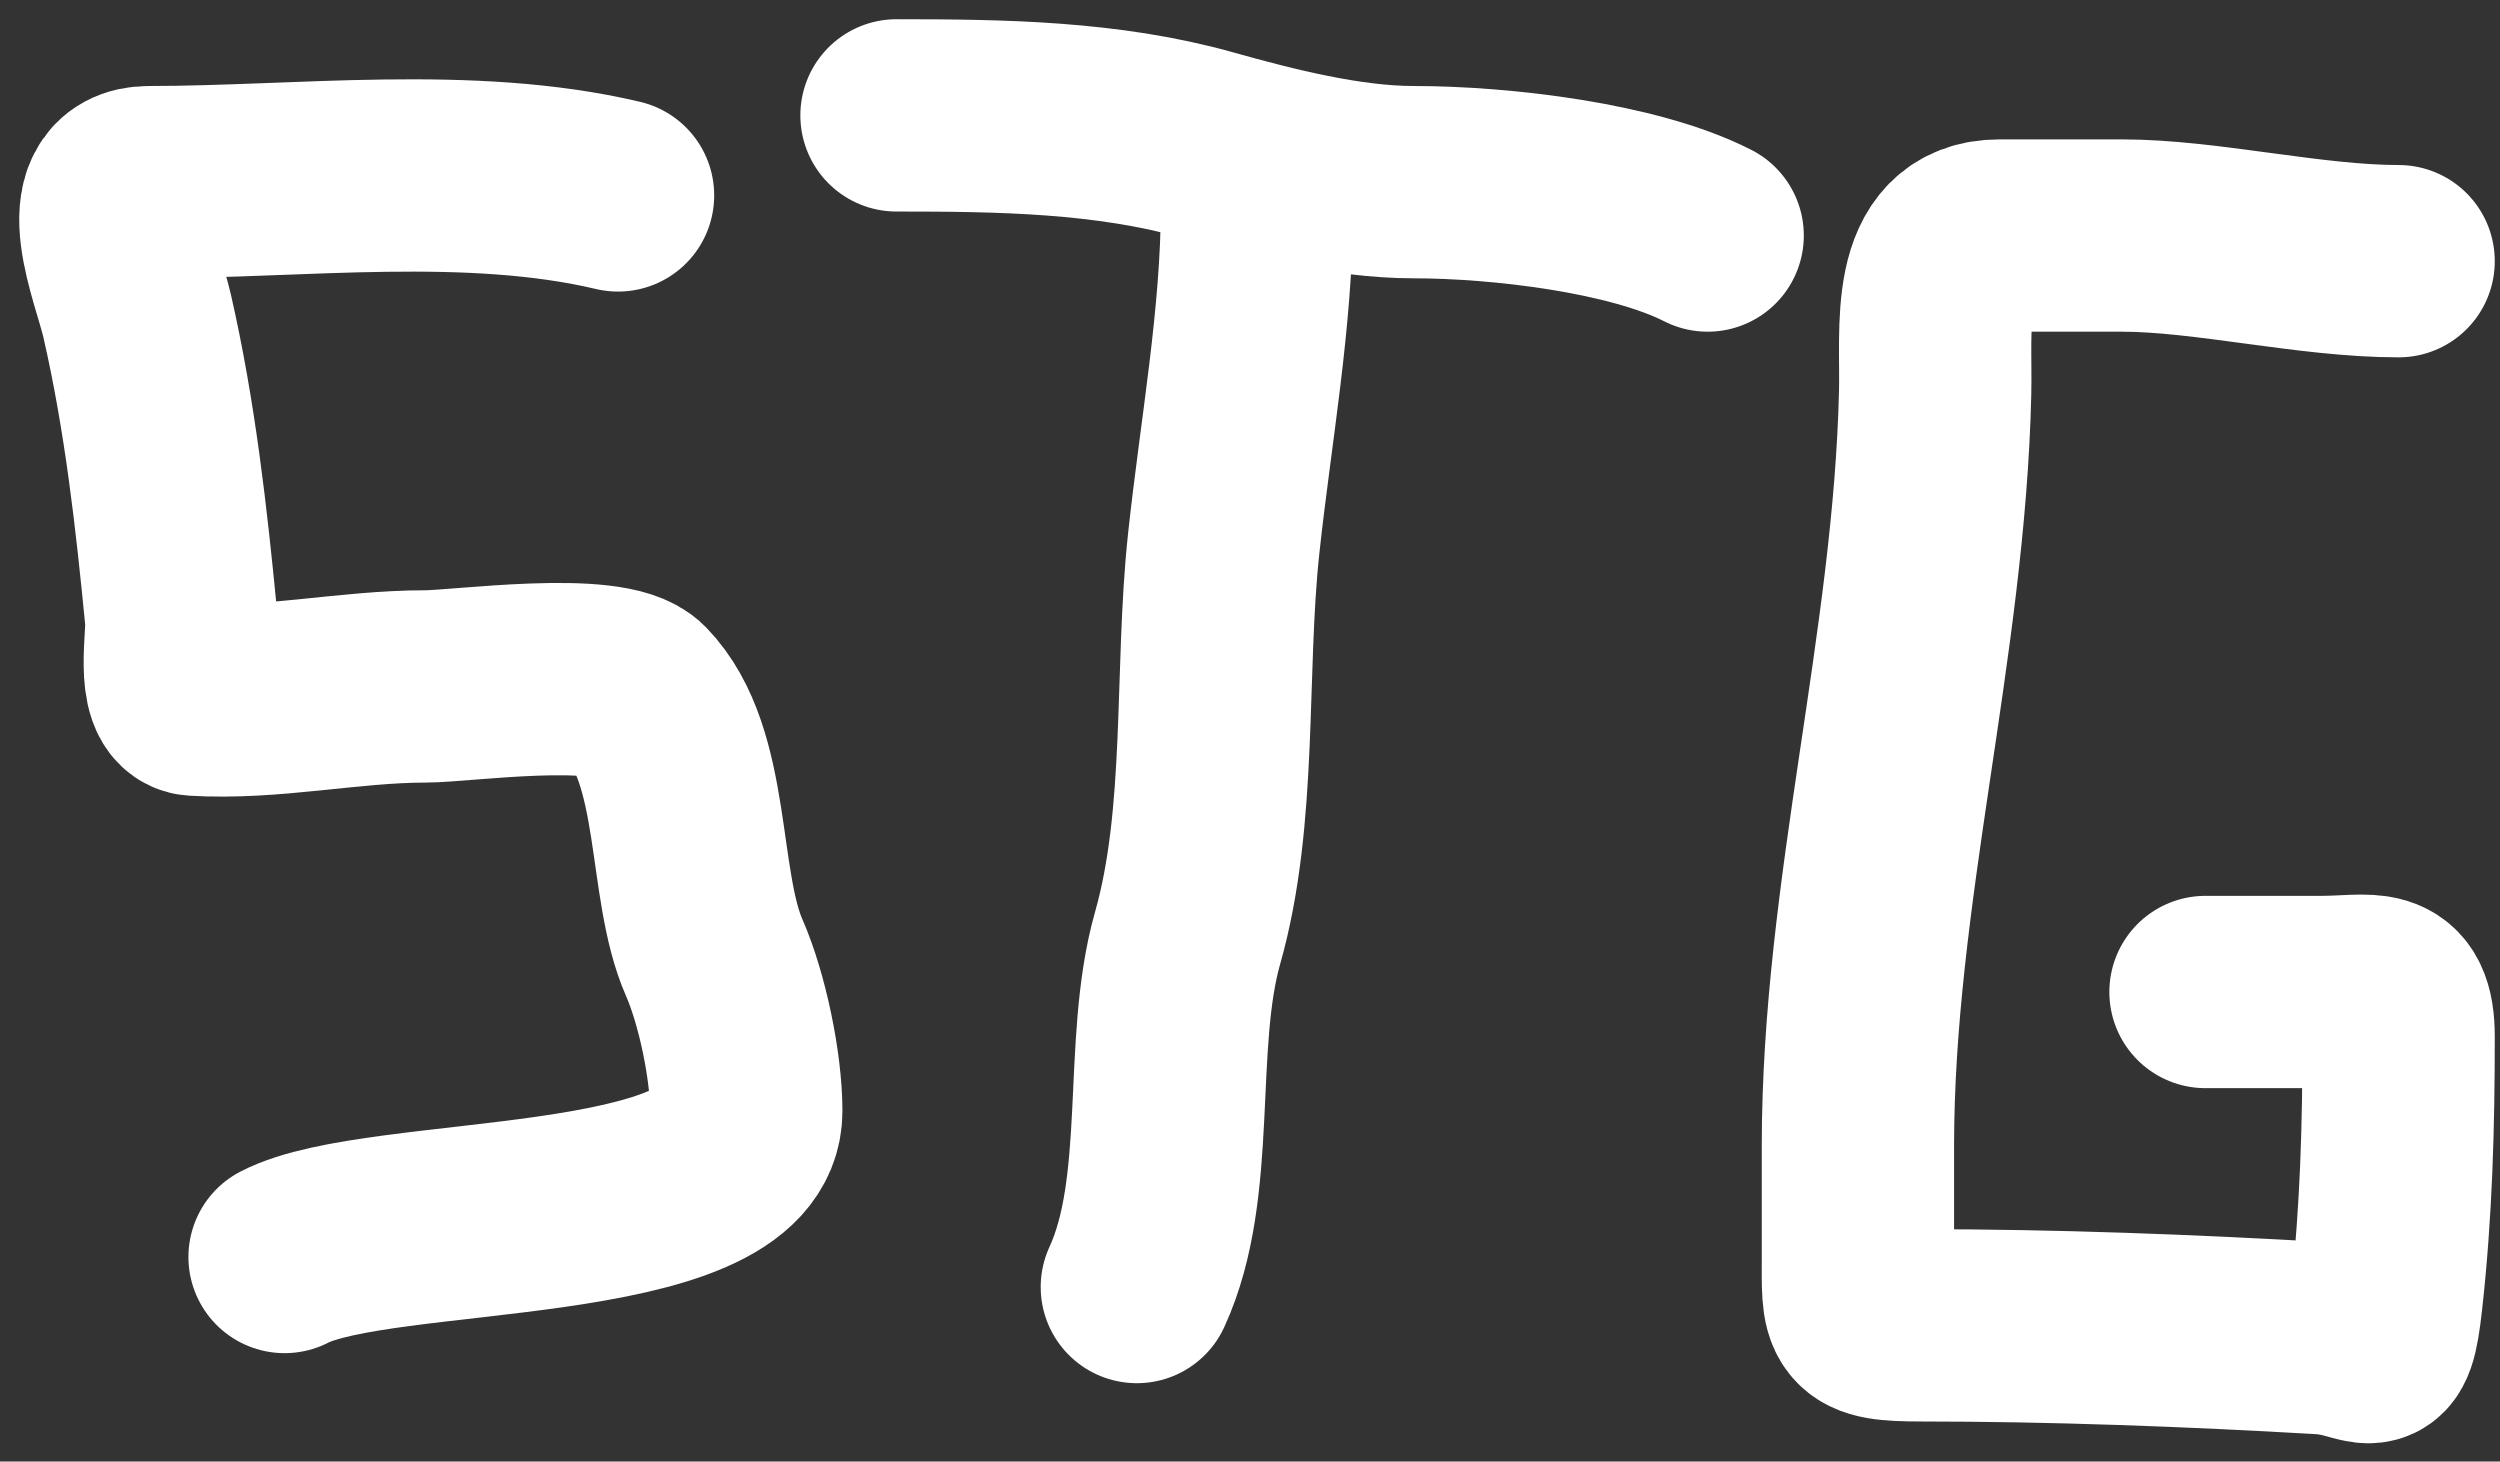 <svg width="65" height="38" viewBox="0 0 65 38" fill="none" xmlns="http://www.w3.org/2000/svg">
<rect x="0" y="0" width="65" height="38" fill="#333333" stroke="none"/>
<path d="M16.069 5.081C12.214 4.17 7.827 4.736 3.879 4.736C2.264 4.736 3.321 7.144 3.564 8.206C4.16 10.806 4.457 13.455 4.713 16.102C4.753 16.522 4.455 18.155 5.065 18.192C7.063 18.313 9.063 17.847 11.067 17.847C11.986 17.847 15.839 17.302 16.569 18.058C18.119 19.661 17.729 22.986 18.57 24.9C19.036 25.963 19.403 27.716 19.403 28.887C19.403 32.093 9.883 31.397 7.399 32.682" stroke="white" stroke-width="5" stroke-linecap="round"/>
<path d="M32.682 5.343C32.682 8.273 32.127 11.228 31.814 14.152C31.459 17.478 31.781 21.205 30.877 24.391C30.09 27.165 30.761 30.854 29.558 33.463" stroke="white" stroke-width="5" stroke-linecap="round"/>
<path d="M23.309 3C26.008 3 28.784 3.036 31.397 3.771C33.038 4.233 35.025 4.736 36.745 4.736C39.001 4.736 42.464 5.137 44.399 6.124" stroke="white" stroke-width="5" stroke-linecap="round"/>
<path d="M62.364 6.791C60.058 6.791 57.36 6.124 55.168 6.124C54.108 6.124 53.048 6.124 51.988 6.124C50.02 6.124 50.352 8.514 50.314 10.199C50.163 16.794 48.306 23.235 48.306 29.792C48.306 30.737 48.306 31.681 48.306 32.626C48.306 34.28 48.204 34.459 49.979 34.459C53.348 34.459 56.947 34.593 60.356 34.792C61.678 34.87 61.84 35.664 62.048 33.792C62.304 31.502 62.364 29.281 62.364 26.959C62.364 25.452 61.652 25.792 60.356 25.792C59.352 25.792 58.348 25.792 57.343 25.792" stroke="white" stroke-width="5" stroke-linecap="round"/>
</svg>
